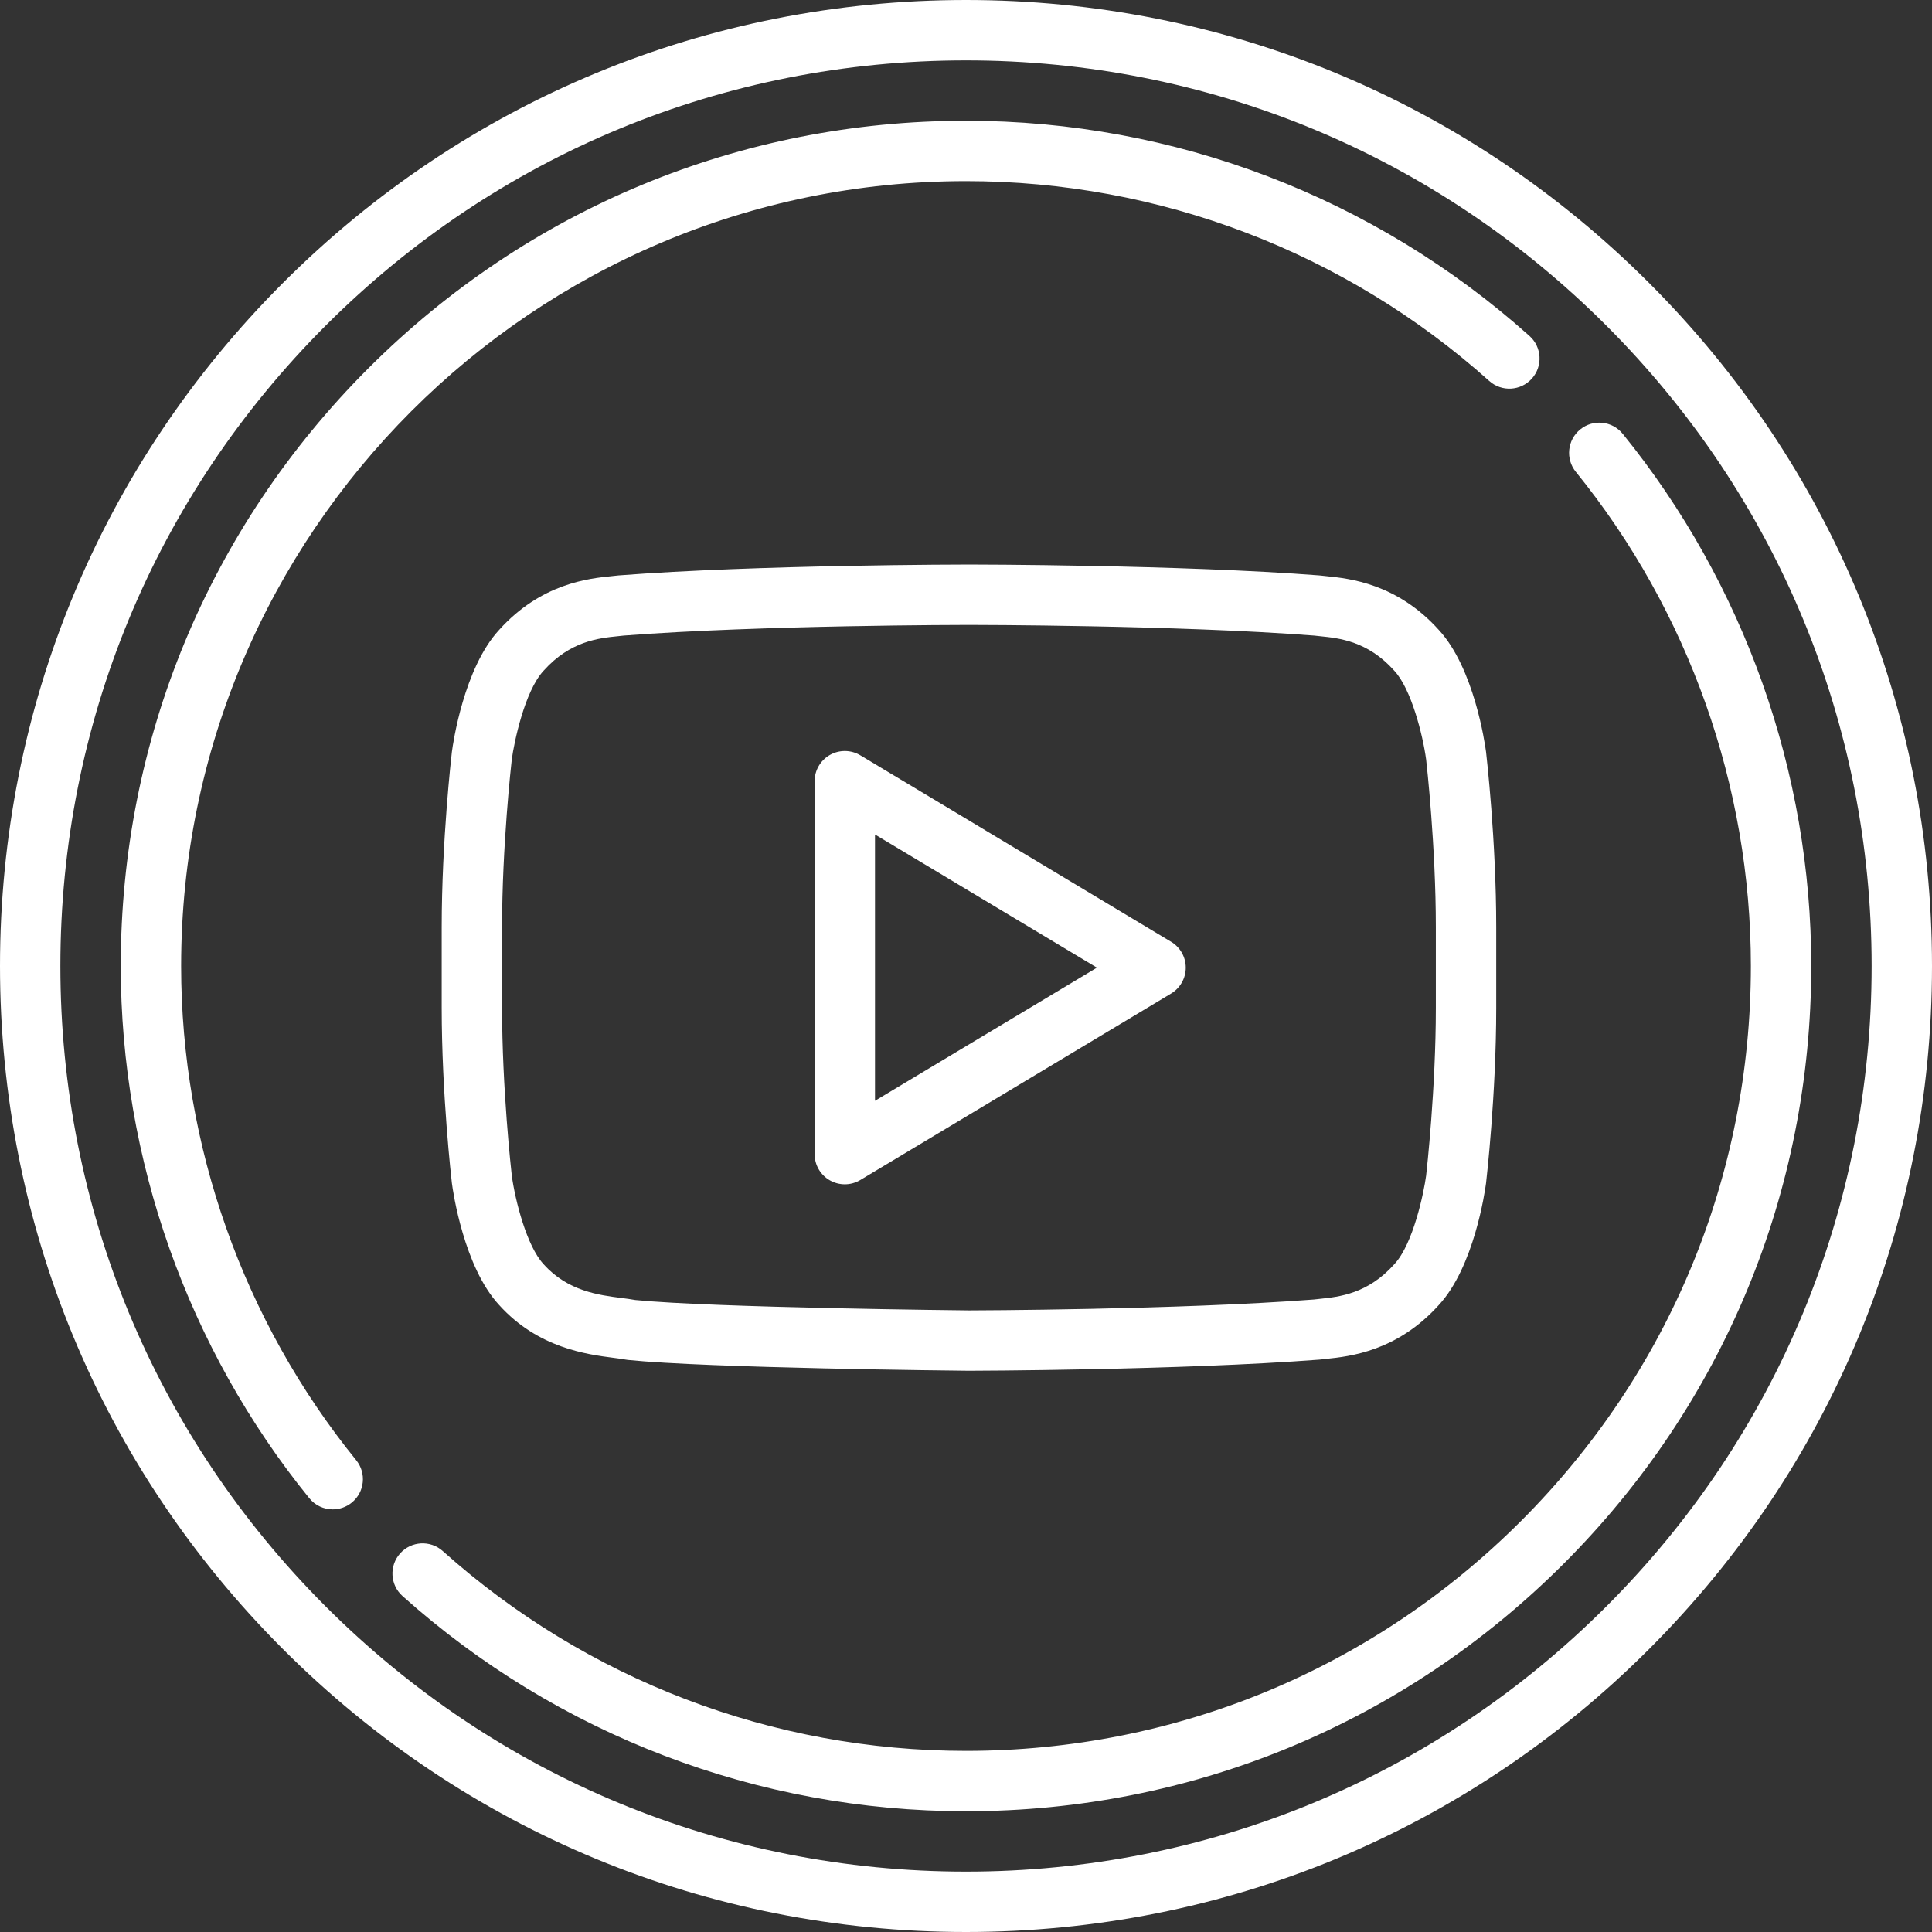 <?xml version="1.0" encoding="iso-8859-1"?>
<!-- Generator: Adobe Illustrator 17.1.0, SVG Export Plug-In . SVG Version: 6.00 Build 0)  -->
<!DOCTYPE svg PUBLIC "-//W3C//DTD SVG 1.1//EN" "http://www.w3.org/Graphics/SVG/1.1/DTD/svg11.dtd">
<svg version="1.1" id="Capa_1" xmlns="http://www.w3.org/2000/svg" xmlns:xlink="http://www.w3.org/1999/xlink" x="0px" y="0px"
	 viewBox="0 0 512 512" style="enable-background:new 0 0 512 512;" xml:space="preserve" fill="#fff">
<rect x="0" y="0" width="512" height="512" fill="#333333" stroke="none"/>
<g>
	<path d="M437.022,74.984C388.67,26.63,324.381,0,256,0C187.624,0,123.338,26.63,74.984,74.984S0,187.624,0,256
		c0,68.388,26.63,132.678,74.984,181.028C123.335,485.375,187.621,512,256,512c68.385,0,132.673-26.625,181.021-74.972
		C485.372,388.679,512,324.389,512,256C512,187.623,485.372,123.336,437.022,74.984z M425.708,425.714
		C380.381,471.039,320.111,496,256,496c-64.106,0-124.374-24.961-169.703-70.286C40.965,380.386,16,320.113,16,256
		c0-64.102,24.965-124.37,70.297-169.703C131.63,40.965,191.898,16,256,16c64.108,0,124.378,24.965,169.708,70.297
		C471.037,131.628,496,191.896,496,256C496,320.115,471.037,380.387,425.708,425.714z"/>
	<path d="M430.038,114.969c-2.784-3.432-7.821-3.957-11.253-1.172c-3.431,2.784-3.956,7.822-1.172,11.252
		C447.526,161.919,464,208.426,464,256c0,55.567-21.635,107.803-60.919,147.085C363.797,442.367,311.563,464,256,464
		c-51.26,0-100.505-18.807-138.663-52.956c-3.292-2.946-8.35-2.666-11.296,0.626s-2.666,8.35,0.626,11.296
		C147.763,459.745,200.797,480,256,480c59.837,0,116.089-23.297,158.394-65.601C456.701,372.095,480,315.84,480,256
		C480,204.767,462.256,154.681,430.038,114.969z"/>
	<path d="M48,256c0-114.691,93.309-208,208-208c51.26,0,100.504,18.808,138.662,52.959c3.293,2.948,8.351,2.666,11.296-0.625
		c2.947-3.292,2.667-8.35-0.625-11.296C364.237,52.256,311.203,32,256,32c-59.829,0-116.08,23.301-158.389,65.611
		C55.301,139.921,32,196.171,32,256c0,51.239,17.744,101.328,49.963,141.038c1.581,1.949,3.889,2.96,6.217,2.96
		c1.771,0,3.553-0.585,5.036-1.788c3.431-2.784,3.956-7.822,1.172-11.253C64.474,350.088,48,303.58,48,256z"/>
	<path d="M393.81,199.21c-0.297-2.237-3.165-22.123-12.481-32.244c-11.127-12.384-23.789-13.666-29.877-14.283
		c-0.531-0.054-1.019-0.103-1.458-0.156c-0.12-0.015-0.239-0.027-0.359-0.036c-36.754-2.849-92.235-2.882-92.792-2.882h-0.124
		c-0.556,0-56.038,0.033-92.784,2.882c-0.12,0.009-0.24,0.021-0.359,0.036c-0.438,0.054-0.926,0.103-1.458,0.156
		c-6.086,0.616-18.742,1.897-29.876,14.282c-9.308,10.117-12.184,30.004-12.481,32.242c-0.006,0.044-0.011,0.089-0.017,0.133
		c-0.11,0.947-2.689,23.462-2.689,46.399v21.314c0,22.953,2.579,45.46,2.689,46.407c0.005,0.043,0.011,0.087,0.016,0.131
		c0.297,2.237,3.166,22.118,12.486,32.224c10.304,11.453,23.351,13.129,30.365,14.031c1.235,0.159,2.302,0.296,3.029,0.441
		c0.248,0.049,0.498,0.087,0.75,0.113c21.2,2.171,87.505,2.839,90.409,2.867c0.557-0.001,56.085-0.132,92.828-2.947
		c0.136-0.01,0.271-0.024,0.405-0.042c0.452-0.058,0.957-0.109,1.507-0.167c6.074-0.635,18.705-1.955,29.789-14.292
		c9.309-10.104,12.184-29.979,12.481-32.216c0.006-0.044,0.011-0.089,0.017-0.134c0.11-0.947,2.688-23.461,2.689-46.406v-21.315
		c0-22.945-2.579-45.459-2.689-46.407C393.821,199.297,393.815,199.254,393.81,199.21z M380.514,267.063
		c0,21.399-2.42,43.136-2.575,44.499c-0.602,4.445-3.392,18.033-8.397,23.436c-0.03,0.032-0.06,0.065-0.089,0.098
		c-6.977,7.786-14.56,8.578-19.578,9.103c-0.6,0.063-1.155,0.122-1.661,0.184c-36.146,2.754-90.895,2.884-91.352,2.886
		c-0.678-0.007-67.638-0.68-88.505-2.75c-1.154-0.212-2.398-0.372-3.707-0.541c-5.992-0.77-14.199-1.825-20.538-8.893
		c-0.03-0.033-0.06-0.066-0.09-0.099c-4.448-4.797-7.503-16.895-8.394-23.436c-0.158-1.395-2.575-23.106-2.575-44.496V245.74
		c0-21.4,2.422-43.145,2.575-44.493c0.602-4.449,3.394-18.048,8.401-23.464c0.027-0.03,0.055-0.06,0.082-0.09
		c7.008-7.814,14.596-8.582,19.617-9.091c0.58-0.059,1.118-0.114,1.61-0.172c36.127-2.788,90.83-2.821,91.379-2.821h0.124
		c0.549,0,55.252,0.033,91.387,2.821c0.491,0.058,1.03,0.113,1.61,0.172c5.023,0.508,12.614,1.277,19.614,9.088
		c0.029,0.032,0.058,0.063,0.086,0.095c4.45,4.808,7.506,16.91,8.4,23.466c0.158,1.393,2.575,23.113,2.575,44.496L380.514,267.063z"
		/>
	<path d="M310.355,249.579l-82.356-49.415c-2.472-1.482-5.549-1.521-8.058-0.102c-2.508,1.42-4.059,4.079-4.059,6.961v98.829
		c0,2.882,1.55,5.542,4.059,6.961c1.224,0.693,2.583,1.039,3.941,1.039c1.426,0,2.851-0.381,4.116-1.14l82.356-49.415
		c2.409-1.446,3.884-4.05,3.884-6.86S312.765,251.024,310.355,249.579z M231.883,291.724v-70.57l58.808,35.285L231.883,291.724z"/>
</g>
<g>
</g>
<g>
</g>
<g>
</g>
<g>
</g>
<g>
</g>
<g>
</g>
<g>
</g>
<g>
</g>
<g>
</g>
<g>
</g>
<g>
</g>
<g>
</g>
<g>
</g>
<g>
</g>
<g>
</g>
</svg>
